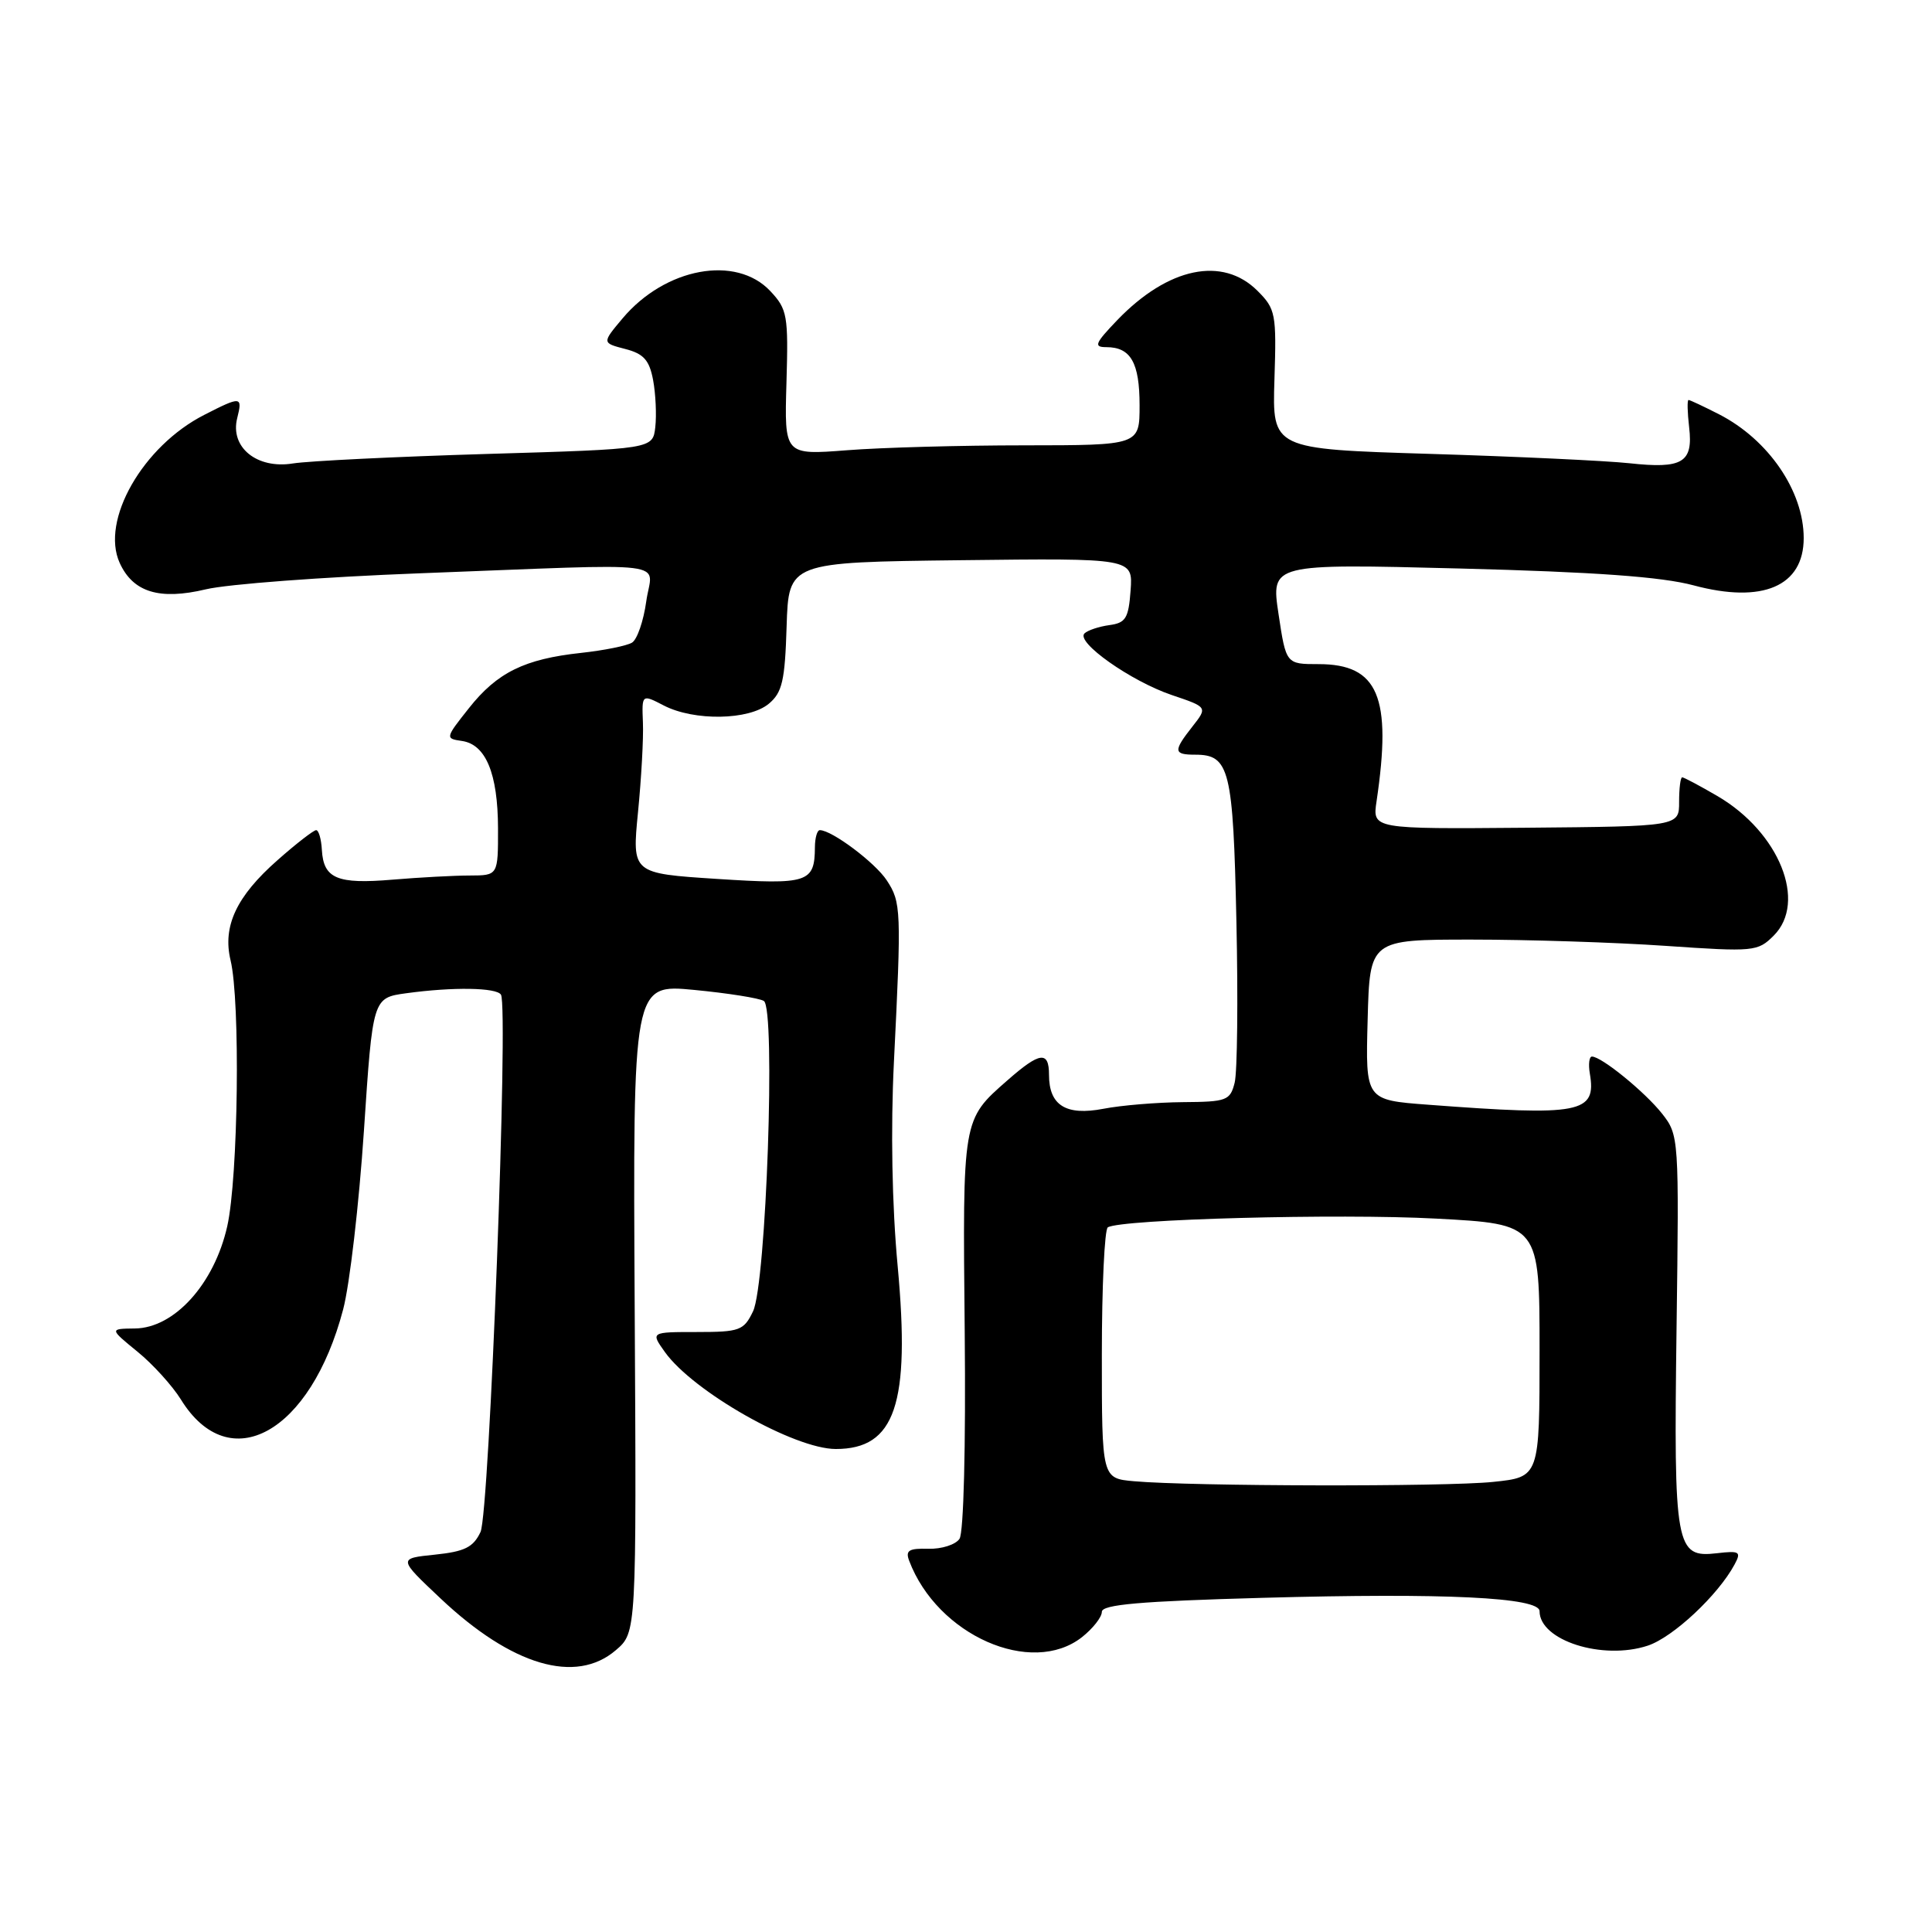 <?xml version="1.0" encoding="UTF-8" standalone="no"?>
<!DOCTYPE svg PUBLIC "-//W3C//DTD SVG 1.1//EN" "http://www.w3.org/Graphics/SVG/1.1/DTD/svg11.dtd" >
<svg xmlns="http://www.w3.org/2000/svg" xmlns:xlink="http://www.w3.org/1999/xlink" version="1.1" viewBox="0 0 256 256">
 <g >
 <path fill="currentColor"
d=" M 81.61 218.65 C 84.34 216.31 84.34 216.31 84.10 173.35 C 83.86 130.39 83.86 130.39 91.99 131.17 C 96.46 131.60 100.61 132.26 101.21 132.63 C 102.80 133.61 101.53 170.13 99.78 173.76 C 98.56 176.30 98.02 176.50 92.34 176.50 C 86.21 176.50 86.21 176.50 88.10 179.15 C 91.84 184.39 105.25 192.00 110.75 192.00 C 118.62 192.00 120.63 186.06 118.95 167.82 C 118.19 159.69 118.01 149.59 118.45 140.69 C 119.45 120.56 119.41 119.55 117.50 116.65 C 115.96 114.30 110.23 110.00 108.63 110.00 C 108.28 110.00 107.99 111.01 107.98 112.25 C 107.95 116.96 107.09 117.24 95.00 116.46 C 83.74 115.73 83.74 115.73 84.54 107.61 C 84.98 103.15 85.28 97.81 85.19 95.74 C 85.04 91.97 85.04 91.97 87.97 93.49 C 91.99 95.56 99.25 95.44 101.87 93.25 C 103.65 91.77 104.01 90.21 104.23 83.00 C 104.50 74.50 104.50 74.50 127.31 74.23 C 150.12 73.96 150.12 73.96 149.81 78.23 C 149.54 81.93 149.16 82.54 147.00 82.83 C 145.62 83.02 144.14 83.51 143.70 83.93 C 142.51 85.08 149.84 90.25 155.25 92.09 C 160.02 93.70 160.02 93.70 158.01 96.26 C 155.44 99.53 155.48 100.00 158.38 100.00 C 162.92 100.00 163.40 101.93 163.83 122.07 C 164.06 132.43 163.95 142.06 163.60 143.46 C 163.00 145.83 162.56 146.00 156.73 146.04 C 153.30 146.07 148.56 146.46 146.20 146.92 C 141.25 147.87 139.00 146.47 139.00 142.43 C 139.00 139.21 137.79 139.37 133.50 143.14 C 127.50 148.40 127.55 148.13 127.83 176.50 C 127.98 191.65 127.69 203.09 127.14 203.90 C 126.62 204.68 124.76 205.27 123.01 205.22 C 120.43 205.15 119.95 205.44 120.47 206.81 C 124.20 216.68 136.67 222.19 143.37 216.93 C 144.81 215.79 146.00 214.28 146.00 213.58 C 146.00 212.61 151.05 212.17 167.34 211.72 C 191.47 211.05 204.00 211.66 204.00 213.49 C 204.00 217.37 212.35 220.03 218.33 218.06 C 221.69 216.95 227.66 211.36 229.84 207.30 C 230.75 205.61 230.51 205.46 227.51 205.81 C 222.02 206.45 221.77 205.10 222.15 176.11 C 222.49 150.72 222.47 150.41 220.23 147.56 C 217.97 144.70 212.21 140.00 210.94 140.00 C 210.58 140.00 210.45 141.01 210.66 142.25 C 211.56 147.51 209.48 147.91 189.22 146.38 C 180.93 145.76 180.93 145.76 181.22 135.13 C 181.50 124.50 181.50 124.50 195.00 124.50 C 202.43 124.50 213.98 124.87 220.67 125.33 C 232.43 126.14 232.91 126.09 235.03 123.97 C 239.48 119.52 235.76 110.29 227.60 105.50 C 225.25 104.13 223.13 103.00 222.90 103.00 C 222.67 103.00 222.49 104.46 222.49 106.25 C 222.50 109.50 222.50 109.50 202.17 109.68 C 181.85 109.85 181.85 109.85 182.40 106.18 C 184.46 92.32 182.63 88.00 174.71 88.00 C 170.41 88.00 170.41 88.00 169.41 81.35 C 168.41 74.69 168.41 74.69 193.45 75.33 C 211.39 75.79 220.17 76.43 224.40 77.56 C 233.56 80.02 239.00 77.68 239.00 71.30 C 239.00 65.08 234.34 58.26 227.79 54.90 C 225.75 53.86 223.93 53.00 223.74 53.00 C 223.55 53.00 223.59 54.63 223.82 56.62 C 224.37 61.30 222.95 62.15 215.89 61.38 C 212.81 61.05 200.90 60.49 189.43 60.14 C 168.58 59.50 168.58 59.50 168.87 50.29 C 169.15 41.57 169.03 40.94 166.63 38.54 C 162.00 33.91 154.78 35.42 148.05 42.41 C 145.08 45.51 144.88 46.00 146.60 46.00 C 149.83 46.00 151.00 48.06 151.00 53.70 C 151.00 59.00 151.00 59.00 135.75 59.01 C 127.36 59.01 116.77 59.30 112.22 59.66 C 103.93 60.30 103.93 60.30 104.21 50.72 C 104.47 41.78 104.33 40.98 102.07 38.57 C 97.53 33.74 88.15 35.47 82.50 42.18 C 79.76 45.44 79.76 45.44 82.84 46.24 C 85.29 46.87 86.04 47.71 86.54 50.36 C 86.88 52.19 87.01 54.99 86.83 56.59 C 86.50 59.50 86.50 59.50 64.55 60.15 C 52.48 60.51 40.90 61.08 38.81 61.41 C 34.04 62.18 30.46 59.27 31.43 55.41 C 32.16 52.50 31.95 52.47 27.07 54.97 C 18.92 59.12 13.30 68.96 15.86 74.59 C 17.63 78.48 21.13 79.55 27.27 78.09 C 30.14 77.40 42.85 76.45 55.50 75.97 C 90.20 74.66 86.38 74.18 85.63 79.70 C 85.27 82.28 84.43 84.73 83.75 85.15 C 83.07 85.57 80.04 86.18 77.01 86.51 C 69.50 87.32 65.88 89.10 62.13 93.84 C 59.00 97.79 58.98 97.86 61.20 98.18 C 64.37 98.63 65.97 102.49 65.99 109.75 C 66.00 116.00 66.00 116.00 62.25 116.01 C 60.19 116.01 55.58 116.26 52.00 116.56 C 44.68 117.18 42.87 116.42 42.65 112.63 C 42.57 111.18 42.23 110.00 41.89 110.00 C 41.56 110.00 39.25 111.78 36.78 113.97 C 31.33 118.76 29.47 122.73 30.55 127.24 C 31.86 132.67 31.57 156.01 30.11 162.49 C 28.39 170.13 23.10 175.98 17.87 176.03 C 14.50 176.07 14.50 176.07 18.21 179.10 C 20.25 180.76 22.84 183.62 23.97 185.44 C 30.40 195.86 41.17 189.87 45.47 173.50 C 46.34 170.20 47.57 159.56 48.22 149.86 C 49.39 132.22 49.39 132.22 53.83 131.61 C 60.02 130.76 65.79 130.85 66.38 131.80 C 67.40 133.46 64.85 200.49 63.67 203.00 C 62.71 205.03 61.57 205.59 57.62 206.00 C 52.75 206.50 52.75 206.50 58.36 211.79 C 67.82 220.72 76.30 223.22 81.61 218.65 Z  M 150.25 196.27 C 146.00 195.89 146.00 195.89 146.00 179.50 C 146.00 170.49 146.36 162.90 146.79 162.63 C 148.54 161.55 177.38 160.78 190.26 161.47 C 204.00 162.20 204.00 162.20 204.00 178.96 C 204.00 195.72 204.00 195.72 197.85 196.36 C 191.55 197.02 157.86 196.95 150.25 196.27 Z "/>
</g>
</svg>